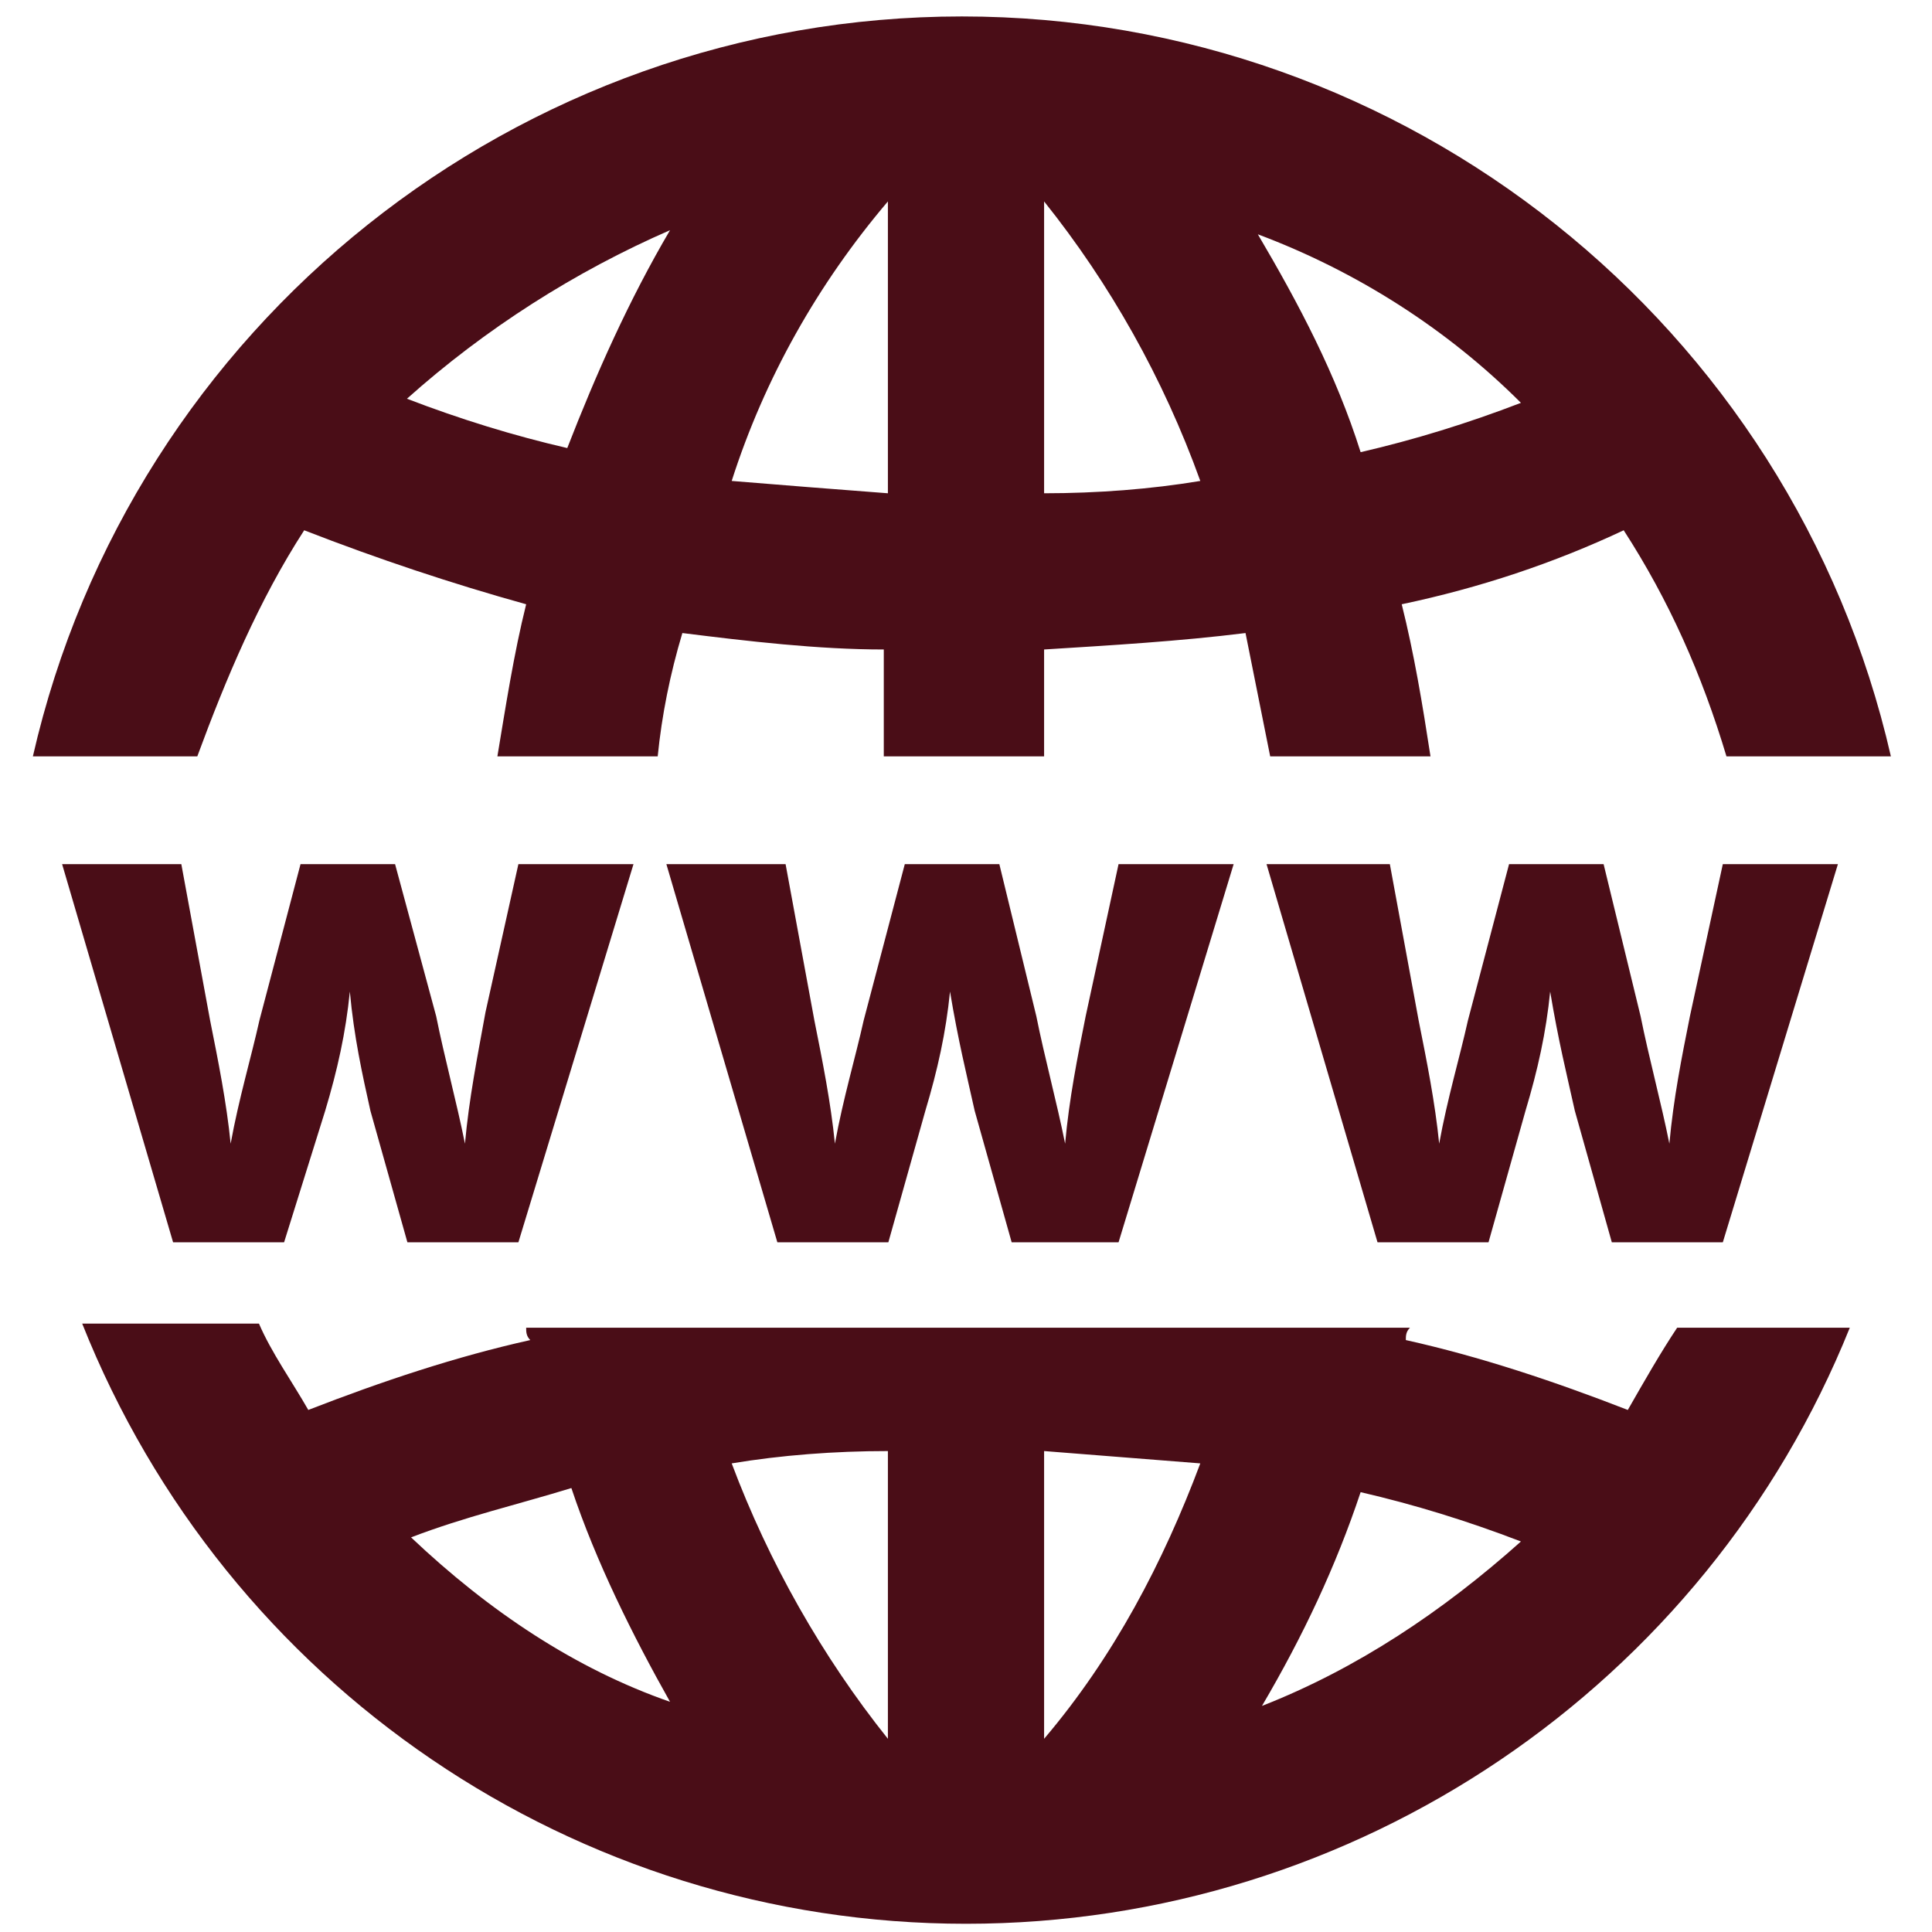 <?xml version="1.0" encoding="utf-8"?>
<!-- Generator: Adobe Illustrator 25.2.0, SVG Export Plug-In . SVG Version: 6.00 Build 0)  -->
<svg version="1.1" id="Calque_1" xmlns="http://www.w3.org/2000/svg" xmlns:xlink="http://www.w3.org/1999/xlink" x="0px" y="0px"
	 viewBox="0 0 47 47" style="enable-background:new 0 0 47 47;" xml:space="preserve">
<style type="text/css">
	.st0{fill:#4A0D17;}
</style>
<path id="Tracé_5796" class="st0" d="M39.6,34.3c-1.8-0.7-3.6-1.3-5.4-1.7c0-0.1,0-0.2,0.1-0.3H12.8c0,0.1,0,0.2,0.1,0.3
	c-1.8,0.4-3.6,1-5.4,1.7c-0.4-0.7-0.9-1.4-1.2-2.1H2C5.5,41,14,46.8,23.5,46.8c9.5,0,18-5.8,21.5-14.5h-4.2
	C40.4,32.9,40,33.6,39.6,34.3z M10,37.4c1.3-0.5,2.6-0.8,3.9-1.2c0.6,1.8,1.5,3.6,2.4,5.2C14,40.6,11.9,39.2,10,37.4z M21.6,42.3
	c-1.6-2-2.9-4.3-3.8-6.7c1.2-0.2,2.5-0.3,3.8-0.3L21.6,42.3z M25.4,42.3v-7c1.3,0.1,2.5,0.2,3.8,0.3C28.3,38,27.1,40.3,25.4,42.3z
	 M30.7,41.5c1-1.7,1.8-3.4,2.4-5.2c1.3,0.3,2.6,0.7,3.9,1.2C35.1,39.2,33,40.6,30.7,41.5z"/>
<path id="Tracé_5797" class="st0" d="M7.4,12.9c1.8,0.7,3.6,1.3,5.4,1.8c-0.3,1.2-0.5,2.5-0.7,3.7h3.9c0.1-1,0.3-2,0.6-3
	c1.6,0.2,3.3,0.4,4.9,0.4v2.6h3.9v-2.6c1.6-0.1,3.3-0.2,4.9-0.4c0.2,1,0.4,2,0.6,3h3.9c-0.2-1.3-0.4-2.5-0.7-3.7
	c1.9-0.4,3.7-1,5.4-1.8c1.1,1.7,1.9,3.5,2.5,5.5h4c-2.4-10.5-11.8-18-22.6-18c-10.8,0-20.2,7.5-22.6,18h4
	C5.5,16.5,6.3,14.6,7.4,12.9z M37,9.8c-1.3,0.5-2.6,0.9-3.9,1.2c-0.6-1.9-1.5-3.6-2.5-5.3C33,6.6,35.2,8,37,9.8z M25.4,4.9
	c1.6,2,2.9,4.3,3.8,6.8c-1.2,0.2-2.5,0.3-3.8,0.3V4.9z M21.6,4.9V12c-1.3-0.1-2.6-0.2-3.8-0.3C18.6,9.2,19.9,6.9,21.6,4.9z
	 M16.3,5.6c-1,1.7-1.8,3.5-2.5,5.3c-1.3-0.3-2.6-0.7-3.9-1.2C11.8,8,14,6.6,16.3,5.6z"/>
<g id="Groupe_592" transform="translate(0.611 20.622)">
	<path id="Tracé_5798" class="st0" d="M3.8,0.4l0.7,3.8c0.2,1,0.4,2,0.5,3h0c0.2-1.1,0.5-2.1,0.7-3l1-3.8h2.3L10,4.1
		c0.2,1,0.5,2.1,0.7,3.1h0C10.8,6.1,11,5.1,11.2,4L12,0.4h2.8L12,9.6H9.3L8.4,6.4C8.2,5.5,8,4.6,7.9,3.5h0c-0.1,1-0.3,1.9-0.6,2.9
		L6.3,9.6H3.6L0.9,0.4H3.8z"/>
	<path id="Tracé_5799" class="st0" d="M18.5,0.4l0.7,3.8c0.2,1,0.4,2,0.5,3h0c0.2-1.1,0.5-2.1,0.7-3l1-3.8h2.3l0.9,3.7
		c0.2,1,0.5,2.1,0.7,3.1h0c0.1-1.1,0.3-2.1,0.5-3.1l0.8-3.7h2.8l-2.8,9.2H24l-0.9-3.2c-0.2-0.9-0.4-1.7-0.6-2.9h0
		c-0.1,1-0.3,1.9-0.6,2.9L21,9.6h-2.7l-2.7-9.2L18.5,0.4z"/>
	<path id="Tracé_5800" class="st0" d="M33.2,0.4l0.7,3.8c0.2,1,0.4,2,0.5,3h0c0.2-1.1,0.5-2.1,0.7-3l1-3.8h2.3l0.9,3.7
		c0.2,1,0.5,2.1,0.7,3.1h0c0.1-1.1,0.3-2.1,0.5-3.1l0.8-3.7h2.8l-2.8,9.2h-2.7l-0.9-3.2c-0.2-0.9-0.4-1.7-0.6-2.9h0
		c-0.1,1-0.3,1.9-0.6,2.9l-0.9,3.2h-2.7l-2.7-9.2L33.2,0.4z"/>
</g>
</svg>
